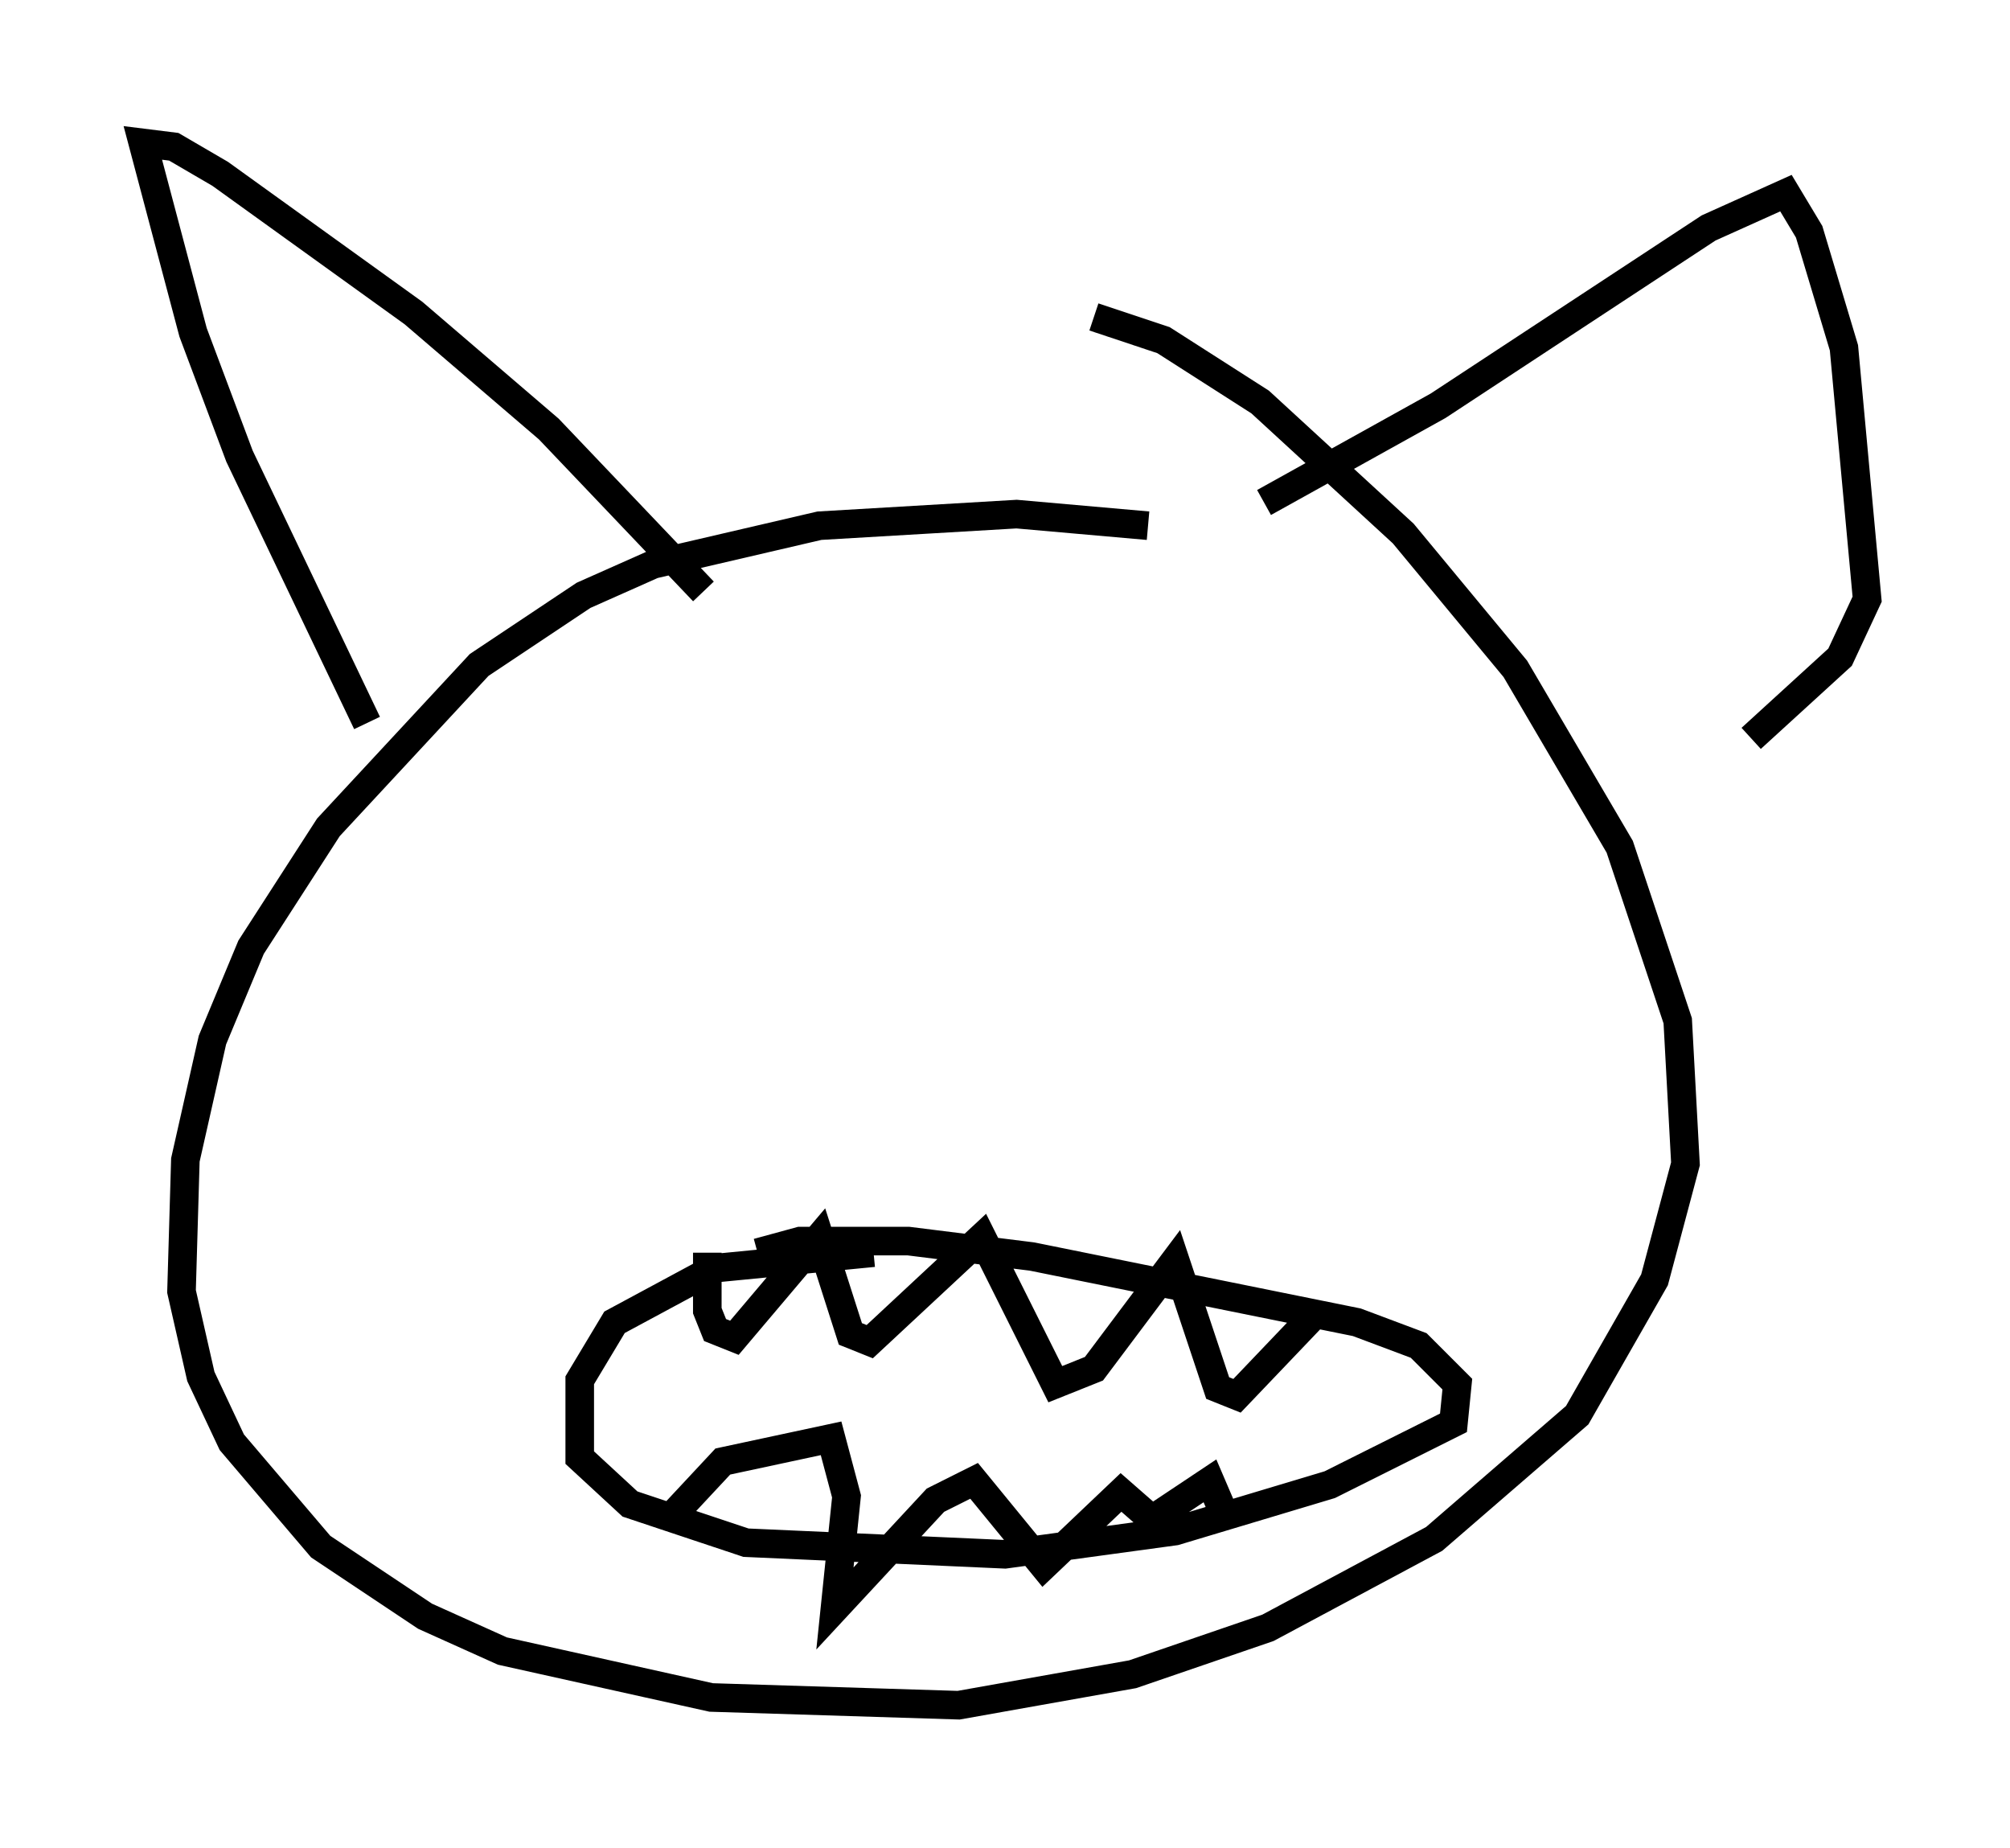 <?xml version="1.0" encoding="utf-8" ?>
<svg baseProfile="full" height="64.668" version="1.1" width="70.351" xmlns="http://www.w3.org/2000/svg" xmlns:ev="http://www.w3.org/2001/xml-events" xmlns:xlink="http://www.w3.org/1999/xlink"><defs /><rect fill="white" height="64.668" width="70.351" x="0" y="0" /><path d="M43.565, 19.208 m-3.383, -0.812 l-4.601, -0.406 -6.901, 0.406 l-5.819, 1.353 -2.436, 1.083 l-3.654, 2.436 -5.277, 5.683 l-2.706, 4.195 -1.353, 3.248 l-0.947, 4.195 -0.135, 4.601 l0.677, 2.977 1.083, 2.3 l3.112, 3.654 3.654, 2.436 l2.706, 1.218 7.307, 1.624 l8.66, 0.271 6.089, -1.083 l4.736, -1.624 5.819, -3.112 l5.007, -4.33 2.706, -4.736 l1.083, -4.059 -0.271, -5.007 l-2.03, -6.089 -3.654, -6.225 l-3.924, -4.736 -5.007, -4.601 l-3.383, -2.165 -2.436, -0.812 m-25.44, 14.208 l-4.465, -9.337 -1.624, -4.33 l-1.759, -6.631 1.083, 0.135 l1.624, 0.947 6.766, 4.871 l4.736, 4.059 5.413, 5.683 m19.621, -3.112 l6.089, -3.383 9.472, -6.225 l2.706, -1.218 0.812, 1.353 l1.218, 4.059 0.812, 8.796 l-0.947, 2.03 -3.112, 2.842 m-30.717, 17.997 l-5.548, 0.541 -3.518, 1.894 l-1.218, 2.03 0.0, 2.706 l1.759, 1.624 4.059, 1.353 l9.066, 0.406 5.954, -0.812 l5.413, -1.624 4.33, -2.165 l0.135, -1.353 -1.353, -1.353 l-2.165, -0.812 -11.367, -2.3 l-4.33, -0.541 -3.789, 0.0 l-1.488, 0.406 m-1.759, 0.0 l0.0, 2.03 0.271, 0.677 l0.677, 0.271 2.977, -3.518 l1.083, 3.383 0.677, 0.271 l3.924, -3.654 2.571, 5.142 l1.353, -0.541 2.842, -3.789 l1.488, 4.465 0.677, 0.271 l2.842, -2.977 m-22.733, 7.307 l1.894, -2.03 3.789, -0.812 l0.541, 2.03 -0.406, 3.924 l3.518, -3.789 1.353, -0.677 l2.436, 2.977 2.706, -2.571 l1.083, 0.947 2.03, -1.353 l0.406, 0.947 " fill="none" stroke="black" stroke-width="1" /></svg>